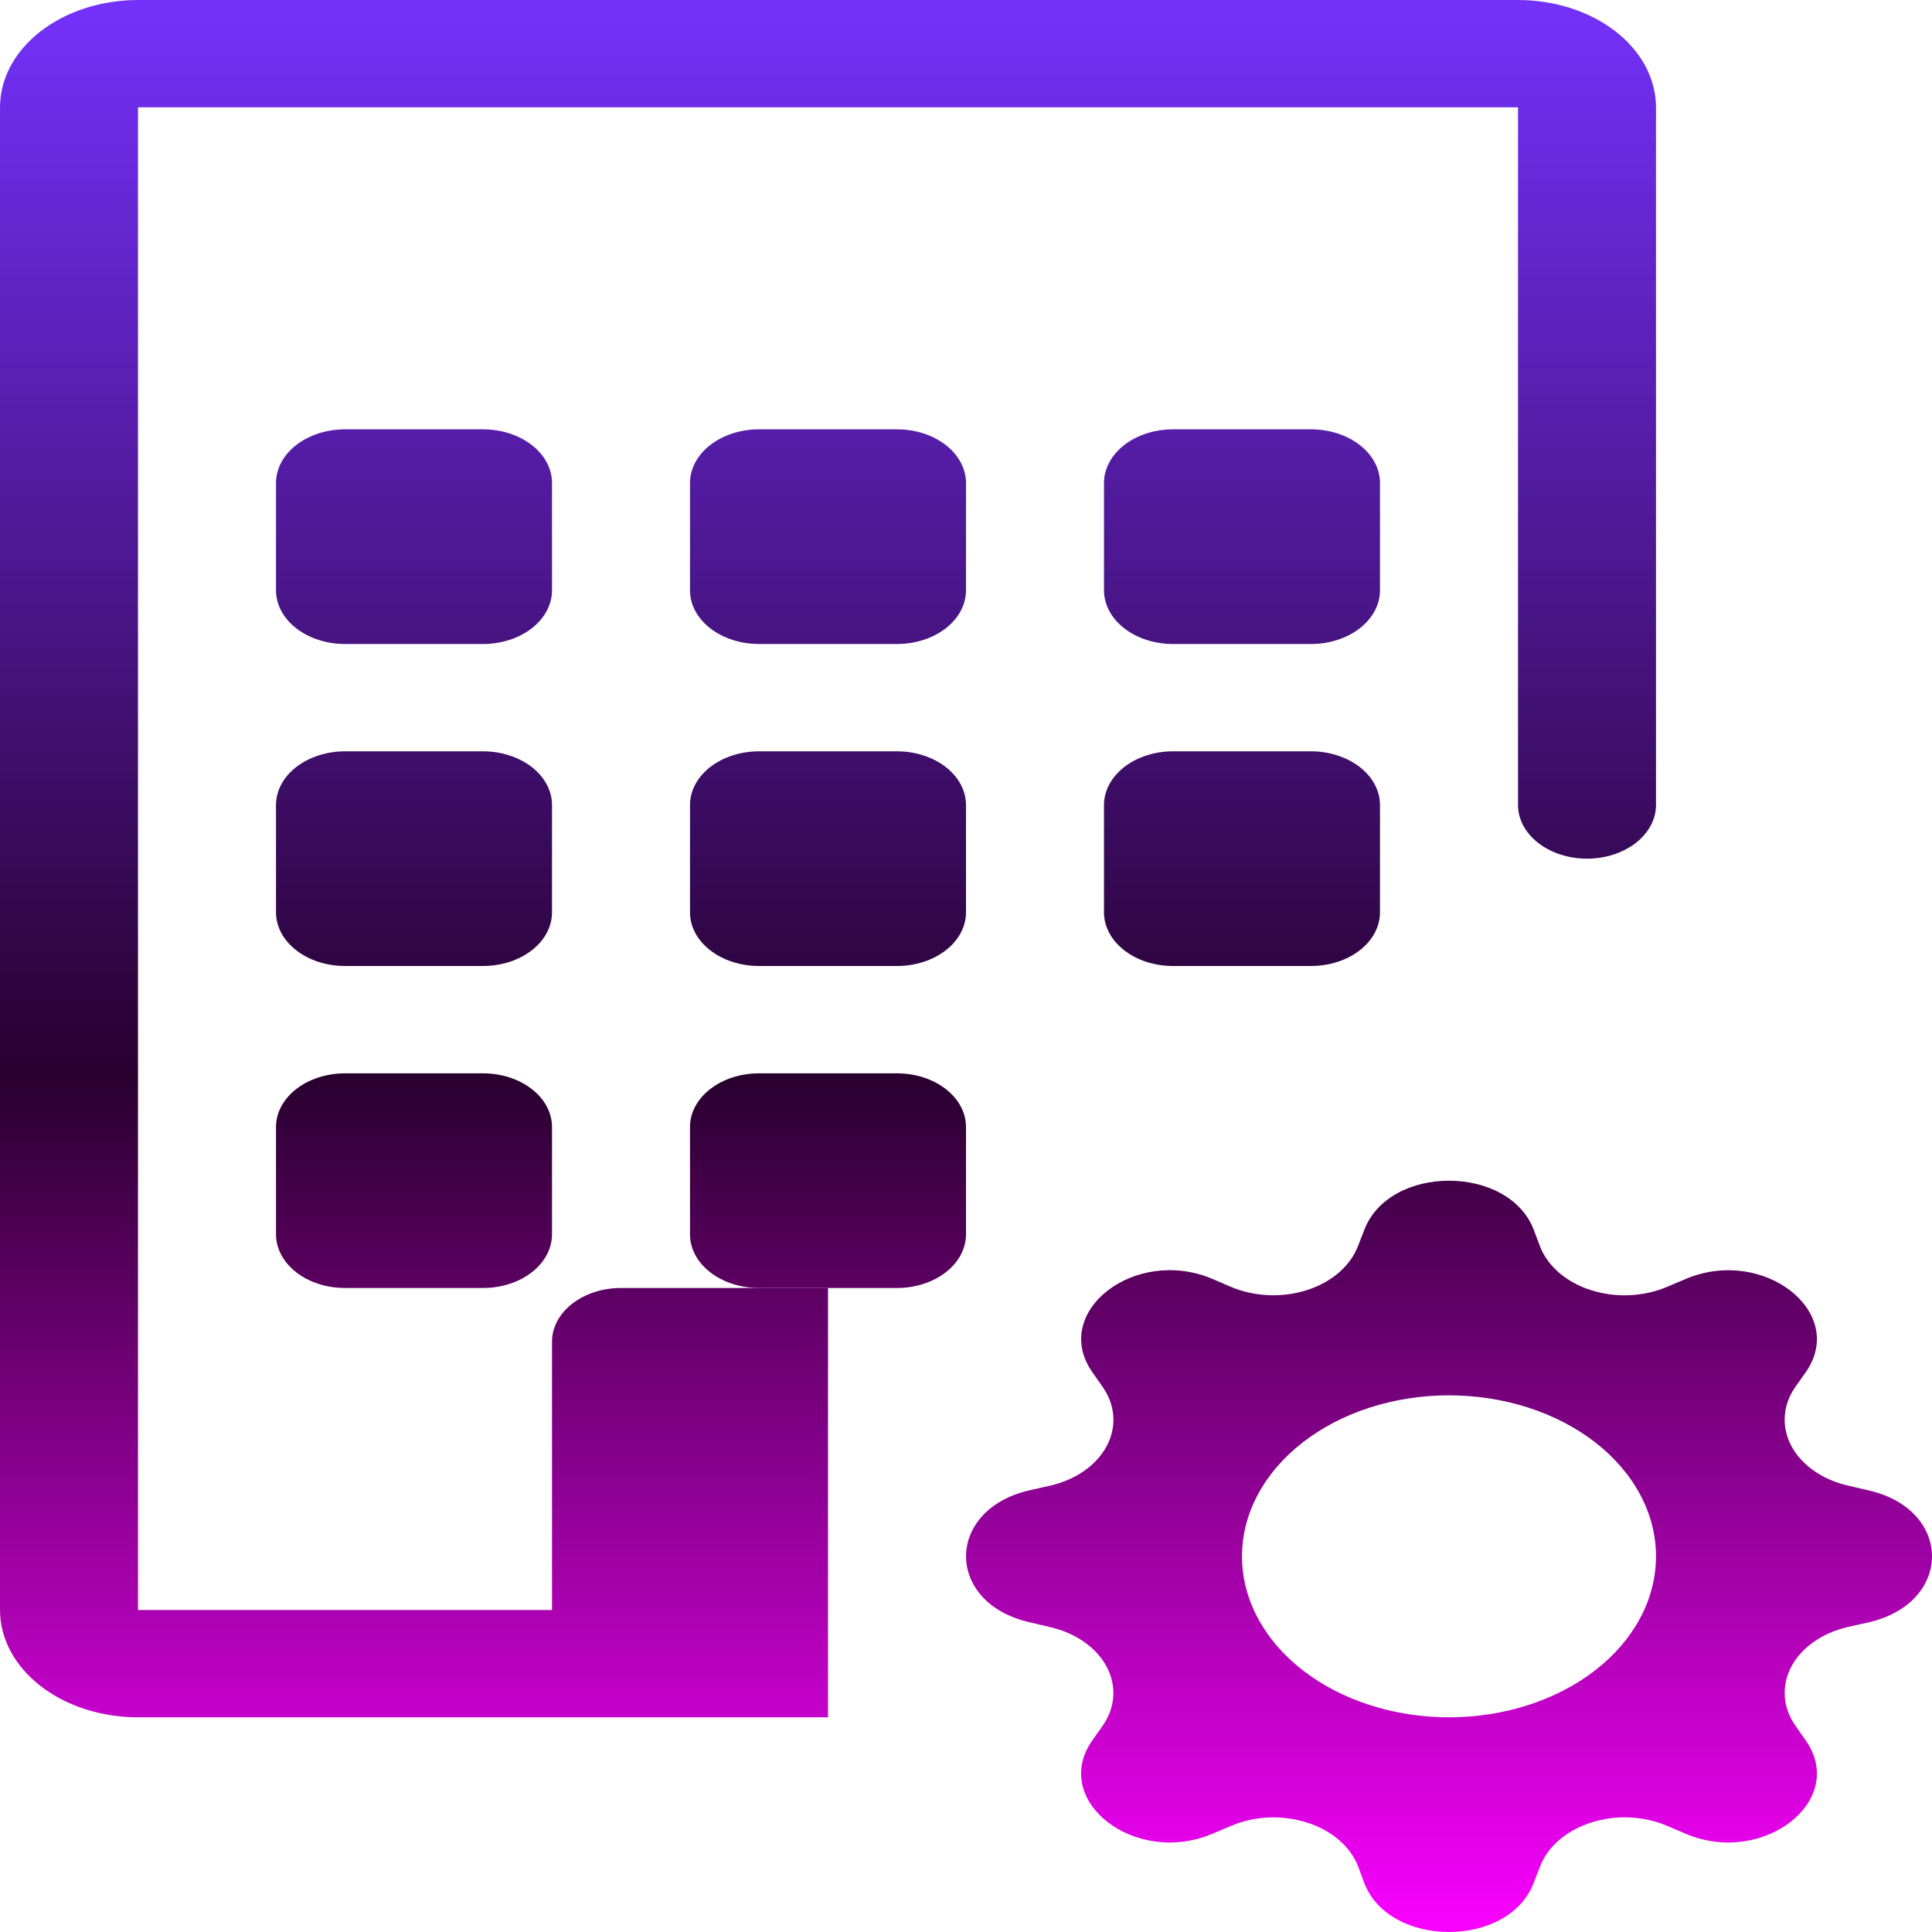 <svg width="50" height="50" viewBox="0 0 50 50" fill="none" xmlns="http://www.w3.org/2000/svg">
<path d="M0 2.778C0 2.041 0.376 1.335 1.046 0.814C1.716 0.293 2.624 0 3.571 0H39.286C40.233 0 41.141 0.293 41.811 0.814C42.481 1.335 42.857 2.041 42.857 2.778V20.833C42.857 21.202 42.669 21.555 42.334 21.815C41.999 22.076 41.545 22.222 41.071 22.222C40.598 22.222 40.144 22.076 39.809 21.815C39.474 21.555 39.286 21.202 39.286 20.833V2.778H3.571V41.667H14.286V34.722C14.286 34.354 14.474 34.001 14.809 33.74C15.144 33.48 15.598 33.333 16.071 33.333H21.429V44.444H3.571C2.624 44.444 1.716 44.152 1.046 43.631C0.376 43.11 0 42.403 0 41.667V2.778Z" fill="url(#paint0_linear_145_1374)"/>
<path d="M8.929 11.111C8.455 11.111 8.001 11.257 7.666 11.518C7.331 11.778 7.143 12.132 7.143 12.5V15.278C7.143 15.646 7.331 15.999 7.666 16.26C8.001 16.52 8.455 16.667 8.929 16.667H12.5C12.974 16.667 13.428 16.52 13.763 16.26C14.098 15.999 14.286 15.646 14.286 15.278V12.5C14.286 12.132 14.098 11.778 13.763 11.518C13.428 11.257 12.974 11.111 12.5 11.111H8.929ZM19.643 11.111C19.169 11.111 18.715 11.257 18.38 11.518C18.045 11.778 17.857 12.132 17.857 12.5V15.278C17.857 15.646 18.045 15.999 18.38 16.26C18.715 16.52 19.169 16.667 19.643 16.667H23.214C23.688 16.667 24.142 16.52 24.477 16.26C24.812 15.999 25 15.646 25 15.278V12.5C25 12.132 24.812 11.778 24.477 11.518C24.142 11.257 23.688 11.111 23.214 11.111H19.643ZM30.357 11.111C29.884 11.111 29.429 11.257 29.094 11.518C28.76 11.778 28.571 12.132 28.571 12.5V15.278C28.571 15.646 28.76 15.999 29.094 16.26C29.429 16.52 29.884 16.667 30.357 16.667H33.929C34.402 16.667 34.856 16.52 35.191 16.26C35.526 15.999 35.714 15.646 35.714 15.278V12.5C35.714 12.132 35.526 11.778 35.191 11.518C34.856 11.257 34.402 11.111 33.929 11.111H30.357ZM8.929 19.444C8.455 19.444 8.001 19.591 7.666 19.851C7.331 20.112 7.143 20.465 7.143 20.833V23.611C7.143 23.98 7.331 24.333 7.666 24.593C8.001 24.854 8.455 25 8.929 25H12.5C12.974 25 13.428 24.854 13.763 24.593C14.098 24.333 14.286 23.98 14.286 23.611V20.833C14.286 20.465 14.098 20.112 13.763 19.851C13.428 19.591 12.974 19.444 12.5 19.444H8.929ZM19.643 19.444C19.169 19.444 18.715 19.591 18.38 19.851C18.045 20.112 17.857 20.465 17.857 20.833V23.611C17.857 23.98 18.045 24.333 18.38 24.593C18.715 24.854 19.169 25 19.643 25H23.214C23.688 25 24.142 24.854 24.477 24.593C24.812 24.333 25 23.98 25 23.611V20.833C25 20.465 24.812 20.112 24.477 19.851C24.142 19.591 23.688 19.444 23.214 19.444H19.643ZM30.357 19.444C29.884 19.444 29.429 19.591 29.094 19.851C28.76 20.112 28.571 20.465 28.571 20.833V23.611C28.571 23.98 28.76 24.333 29.094 24.593C29.429 24.854 29.884 25 30.357 25H33.929C34.402 25 34.856 24.854 35.191 24.593C35.526 24.333 35.714 23.98 35.714 23.611V20.833C35.714 20.465 35.526 20.112 35.191 19.851C34.856 19.591 34.402 19.444 33.929 19.444H30.357ZM8.929 27.778C8.455 27.778 8.001 27.924 7.666 28.185C7.331 28.445 7.143 28.798 7.143 29.167V31.944C7.143 32.313 7.331 32.666 7.666 32.926C8.001 33.187 8.455 33.333 8.929 33.333H12.5C12.974 33.333 13.428 33.187 13.763 32.926C14.098 32.666 14.286 32.313 14.286 31.944V29.167C14.286 28.798 14.098 28.445 13.763 28.185C13.428 27.924 12.974 27.778 12.5 27.778H8.929ZM19.643 27.778C19.169 27.778 18.715 27.924 18.38 28.185C18.045 28.445 17.857 28.798 17.857 29.167V31.944C17.857 32.313 18.045 32.666 18.38 32.926C18.715 33.187 19.169 33.333 19.643 33.333H23.214C23.688 33.333 24.142 33.187 24.477 32.926C24.812 32.666 25 32.313 25 31.944V29.167C25 28.798 24.812 28.445 24.477 28.185C24.142 27.924 23.688 27.778 23.214 27.778H19.643ZM35.307 31.833C35.95 30.131 39.05 30.131 39.696 31.833L39.85 32.244C39.946 32.499 40.114 32.734 40.342 32.932C40.57 33.13 40.852 33.286 41.168 33.387C41.484 33.489 41.825 33.535 42.166 33.52C42.507 33.506 42.84 33.433 43.139 33.306L43.625 33.1C45.629 32.25 47.821 33.956 46.732 35.514L46.464 35.892C46.301 36.125 46.207 36.383 46.19 36.648C46.172 36.913 46.23 37.178 46.361 37.423C46.492 37.668 46.692 37.887 46.946 38.065C47.2 38.242 47.501 38.373 47.829 38.447L48.361 38.572C50.546 39.072 50.546 41.483 48.361 41.986L47.825 42.106C47.498 42.181 47.196 42.312 46.943 42.49C46.689 42.667 46.49 42.887 46.36 43.132C46.23 43.378 46.172 43.643 46.191 43.908C46.209 44.173 46.304 44.431 46.468 44.664L46.732 45.042C47.821 46.6 45.629 48.306 43.625 47.458L43.139 47.25C42.84 47.123 42.507 47.05 42.166 47.036C41.826 47.022 41.485 47.068 41.17 47.17C40.855 47.272 40.573 47.427 40.346 47.624C40.118 47.822 39.95 48.056 39.854 48.311L39.693 48.725C39.05 50.425 35.95 50.425 35.304 48.725L35.15 48.308C35.053 48.054 34.885 47.819 34.656 47.622C34.428 47.425 34.145 47.27 33.83 47.169C33.514 47.068 33.174 47.023 32.833 47.037C32.492 47.052 32.16 47.125 31.861 47.253L31.375 47.458C29.371 48.306 27.179 46.6 28.268 45.042L28.536 44.664C28.699 44.431 28.793 44.172 28.811 43.907C28.828 43.642 28.77 43.377 28.639 43.133C28.508 42.887 28.308 42.668 28.055 42.491C27.8 42.314 27.499 42.183 27.171 42.108L26.643 41.983C24.454 41.483 24.454 39.072 26.643 38.569L27.171 38.45C27.499 38.375 27.802 38.245 28.056 38.067C28.31 37.89 28.51 37.67 28.641 37.425C28.772 37.179 28.83 36.914 28.812 36.649C28.794 36.384 28.699 36.125 28.536 35.892L28.271 35.514C27.179 33.956 29.371 32.25 31.375 33.097L31.861 33.306C32.16 33.432 32.493 33.505 32.834 33.519C33.174 33.533 33.515 33.488 33.83 33.386C34.145 33.284 34.427 33.129 34.654 32.931C34.882 32.734 35.05 32.499 35.146 32.244L35.307 31.833ZM42.857 40.278C42.857 39.731 42.719 39.189 42.449 38.683C42.18 38.178 41.785 37.718 41.288 37.331C40.791 36.945 40.2 36.638 39.55 36.428C38.9 36.219 38.203 36.111 37.5 36.111C36.797 36.111 36.1 36.219 35.45 36.428C34.8 36.638 34.209 36.945 33.712 37.331C33.215 37.718 32.82 38.178 32.551 38.683C32.281 39.189 32.143 39.731 32.143 40.278C32.143 41.383 32.707 42.443 33.712 43.224C34.717 44.005 36.079 44.444 37.5 44.444C38.921 44.444 40.283 44.005 41.288 43.224C42.293 42.443 42.857 41.383 42.857 40.278Z" fill="url(#paint1_linear_145_1374)"/>
<defs>
<linearGradient id="paint0_linear_145_1374" x1="25" y1="0" x2="25" y2="50" gradientUnits="userSpaceOnUse">
<stop stop-color="#7431FB"/>
<stop offset="0.557" stop-color="#28002E"/>
<stop offset="1" stop-color="#FA01FF"/>
</linearGradient>
<linearGradient id="paint1_linear_145_1374" x1="25" y1="0" x2="25" y2="50" gradientUnits="userSpaceOnUse">
<stop stop-color="#7431FB"/>
<stop offset="0.557" stop-color="#28002E"/>
<stop offset="1" stop-color="#FA01FF"/>
</linearGradient>
</defs>
</svg>
